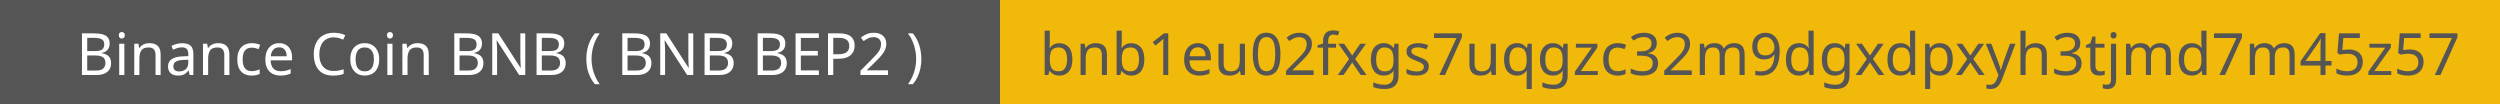 <svg width="600" height="25" viewBox="0 0 600 25" fill="none" xmlns="http://www.w3.org/2000/svg">
<rect width="600" height="25" fill="#555555"/>
<rect x="240" width="360" height="25" fill="#F1B90A"/>
<path d="M22.529 8.004C23.36 8.004 24.055 8.083 24.615 8.242C25.185 8.401 25.609 8.662 25.889 9.026C26.179 9.39 26.323 9.875 26.323 10.482C26.323 10.874 26.249 11.224 26.099 11.532C25.959 11.831 25.745 12.083 25.455 12.288C25.175 12.484 24.83 12.619 24.419 12.694V12.764C24.839 12.829 25.217 12.951 25.553 13.128C25.899 13.305 26.169 13.557 26.365 13.884C26.561 14.211 26.659 14.635 26.659 15.158C26.659 15.765 26.519 16.283 26.239 16.712C25.959 17.132 25.558 17.454 25.035 17.678C24.522 17.893 23.906 18 23.187 18H19.673V8.004H22.529ZM22.781 12.26C23.64 12.26 24.228 12.125 24.545 11.854C24.863 11.574 25.021 11.163 25.021 10.622C25.021 10.071 24.825 9.679 24.433 9.446C24.051 9.203 23.435 9.082 22.585 9.082H20.933V12.26H22.781ZM20.933 13.31V16.936H22.949C23.836 16.936 24.452 16.763 24.797 16.418C25.143 16.073 25.315 15.62 25.315 15.06C25.315 14.705 25.236 14.397 25.077 14.136C24.928 13.875 24.671 13.674 24.307 13.534C23.953 13.385 23.467 13.31 22.851 13.31H20.933ZM29.843 10.496V18H28.611V10.496H29.843ZM29.241 7.682C29.428 7.682 29.591 7.747 29.731 7.878C29.88 7.999 29.955 8.195 29.955 8.466C29.955 8.727 29.88 8.923 29.731 9.054C29.591 9.185 29.428 9.25 29.241 9.25C29.036 9.25 28.863 9.185 28.723 9.054C28.583 8.923 28.513 8.727 28.513 8.466C28.513 8.195 28.583 7.999 28.723 7.878C28.863 7.747 29.036 7.682 29.241 7.682ZM35.832 10.356C36.728 10.356 37.405 10.575 37.862 11.014C38.32 11.443 38.548 12.143 38.548 13.114V18H37.33V13.198C37.33 12.591 37.195 12.139 36.924 11.84C36.654 11.541 36.229 11.392 35.65 11.392C34.82 11.392 34.246 11.625 33.928 12.092C33.611 12.559 33.452 13.231 33.452 14.108V18H32.22V10.496H33.214L33.396 11.518H33.466C33.634 11.257 33.84 11.042 34.082 10.874C34.334 10.697 34.61 10.566 34.908 10.482C35.207 10.398 35.515 10.356 35.832 10.356ZM43.717 10.37C44.631 10.37 45.308 10.571 45.747 10.972C46.185 11.373 46.405 12.013 46.405 12.89V18H45.509L45.271 16.936H45.215C45 17.207 44.776 17.435 44.543 17.622C44.319 17.799 44.057 17.93 43.759 18.014C43.469 18.098 43.115 18.14 42.695 18.14C42.247 18.14 41.841 18.061 41.477 17.902C41.122 17.743 40.842 17.501 40.637 17.174C40.431 16.838 40.329 16.418 40.329 15.914C40.329 15.167 40.623 14.593 41.211 14.192C41.799 13.781 42.704 13.557 43.927 13.52L45.201 13.478V13.03C45.201 12.405 45.065 11.971 44.795 11.728C44.524 11.485 44.141 11.364 43.647 11.364C43.255 11.364 42.881 11.425 42.527 11.546C42.172 11.658 41.841 11.789 41.533 11.938L41.155 11.014C41.481 10.837 41.869 10.687 42.317 10.566C42.765 10.435 43.231 10.37 43.717 10.37ZM44.081 14.374C43.147 14.411 42.499 14.561 42.135 14.822C41.78 15.083 41.603 15.452 41.603 15.928C41.603 16.348 41.729 16.656 41.981 16.852C42.242 17.048 42.573 17.146 42.975 17.146C43.609 17.146 44.137 16.973 44.557 16.628C44.977 16.273 45.187 15.732 45.187 15.004V14.332L44.081 14.374ZM52.334 10.356C53.23 10.356 53.907 10.575 54.364 11.014C54.822 11.443 55.05 12.143 55.05 13.114V18H53.832V13.198C53.832 12.591 53.697 12.139 53.426 11.84C53.156 11.541 52.731 11.392 52.152 11.392C51.322 11.392 50.748 11.625 50.43 12.092C50.113 12.559 49.954 13.231 49.954 14.108V18H48.722V10.496H49.716L49.898 11.518H49.968C50.136 11.257 50.342 11.042 50.584 10.874C50.836 10.697 51.112 10.566 51.41 10.482C51.709 10.398 52.017 10.356 52.334 10.356ZM60.386 18.14C59.724 18.14 59.131 18.005 58.608 17.734C58.095 17.463 57.689 17.043 57.391 16.474C57.101 15.905 56.956 15.177 56.956 14.29C56.956 13.366 57.111 12.615 57.419 12.036C57.727 11.457 58.142 11.033 58.664 10.762C59.197 10.491 59.798 10.356 60.471 10.356C60.853 10.356 61.222 10.398 61.577 10.482C61.931 10.557 62.221 10.65 62.444 10.762L62.066 11.784C61.843 11.7 61.581 11.621 61.282 11.546C60.984 11.471 60.704 11.434 60.443 11.434C59.938 11.434 59.523 11.541 59.197 11.756C58.87 11.971 58.627 12.288 58.468 12.708C58.31 13.128 58.23 13.651 58.23 14.276C58.23 14.873 58.31 15.382 58.468 15.802C58.627 16.222 58.865 16.539 59.182 16.754C59.5 16.969 59.897 17.076 60.373 17.076C60.783 17.076 61.142 17.034 61.45 16.95C61.768 16.866 62.057 16.763 62.319 16.642V17.734C62.066 17.865 61.786 17.963 61.478 18.028C61.18 18.103 60.816 18.14 60.386 18.14ZM67.001 10.356C67.645 10.356 68.196 10.496 68.653 10.776C69.12 11.056 69.474 11.453 69.717 11.966C69.969 12.47 70.095 13.063 70.095 13.744V14.486H64.957C64.976 15.335 65.19 15.984 65.601 16.432C66.021 16.871 66.604 17.09 67.351 17.09C67.827 17.09 68.247 17.048 68.611 16.964C68.984 16.871 69.367 16.74 69.759 16.572V17.65C69.376 17.818 68.998 17.939 68.625 18.014C68.252 18.098 67.808 18.14 67.295 18.14C66.586 18.14 65.956 17.995 65.405 17.706C64.864 17.417 64.439 16.987 64.131 16.418C63.832 15.839 63.683 15.135 63.683 14.304C63.683 13.483 63.818 12.778 64.089 12.19C64.369 11.602 64.756 11.149 65.251 10.832C65.755 10.515 66.338 10.356 67.001 10.356ZM66.987 11.364C66.399 11.364 65.932 11.555 65.587 11.938C65.251 12.311 65.05 12.834 64.985 13.506H68.807C68.807 13.077 68.742 12.703 68.611 12.386C68.48 12.069 68.28 11.821 68.009 11.644C67.748 11.457 67.407 11.364 66.987 11.364ZM80.094 8.97C79.562 8.97 79.082 9.063 78.652 9.25C78.223 9.427 77.859 9.693 77.56 10.048C77.261 10.393 77.033 10.818 76.874 11.322C76.716 11.817 76.636 12.377 76.636 13.002C76.636 13.823 76.762 14.537 77.014 15.144C77.275 15.751 77.658 16.217 78.162 16.544C78.675 16.871 79.315 17.034 80.08 17.034C80.519 17.034 80.934 16.997 81.326 16.922C81.718 16.847 82.101 16.754 82.474 16.642V17.734C82.101 17.874 81.713 17.977 81.312 18.042C80.92 18.107 80.449 18.14 79.898 18.14C78.881 18.14 78.031 17.93 77.35 17.51C76.669 17.09 76.156 16.493 75.81 15.718C75.474 14.943 75.306 14.033 75.306 12.988C75.306 12.232 75.409 11.541 75.614 10.916C75.829 10.291 76.137 9.749 76.538 9.292C76.949 8.835 77.453 8.485 78.05 8.242C78.647 7.99 79.334 7.864 80.108 7.864C80.621 7.864 81.116 7.915 81.592 8.018C82.068 8.121 82.493 8.265 82.866 8.452L82.362 9.516C82.054 9.376 81.709 9.25 81.326 9.138C80.953 9.026 80.542 8.97 80.094 8.97ZM91.012 14.234C91.012 14.859 90.928 15.415 90.76 15.9C90.601 16.376 90.368 16.782 90.06 17.118C89.761 17.454 89.392 17.711 88.954 17.888C88.525 18.056 88.044 18.14 87.512 18.14C87.017 18.14 86.56 18.056 86.14 17.888C85.72 17.711 85.356 17.454 85.048 17.118C84.74 16.782 84.497 16.376 84.32 15.9C84.152 15.415 84.068 14.859 84.068 14.234C84.068 13.403 84.208 12.703 84.488 12.134C84.768 11.555 85.169 11.117 85.692 10.818C86.215 10.51 86.835 10.356 87.554 10.356C88.235 10.356 88.832 10.51 89.346 10.818C89.868 11.117 90.275 11.555 90.564 12.134C90.862 12.703 91.012 13.403 91.012 14.234ZM85.342 14.234C85.342 14.822 85.416 15.335 85.566 15.774C85.725 16.203 85.967 16.535 86.294 16.768C86.621 17.001 87.036 17.118 87.54 17.118C88.044 17.118 88.459 17.001 88.786 16.768C89.112 16.535 89.35 16.203 89.5 15.774C89.659 15.335 89.738 14.822 89.738 14.234C89.738 13.637 89.659 13.128 89.5 12.708C89.341 12.288 89.099 11.966 88.772 11.742C88.454 11.509 88.039 11.392 87.526 11.392C86.76 11.392 86.205 11.644 85.86 12.148C85.514 12.652 85.342 13.347 85.342 14.234ZM94.196 10.496V18H92.964V10.496H94.196ZM93.594 7.682C93.781 7.682 93.944 7.747 94.084 7.878C94.234 7.999 94.308 8.195 94.308 8.466C94.308 8.727 94.234 8.923 94.084 9.054C93.944 9.185 93.781 9.25 93.594 9.25C93.389 9.25 93.216 9.185 93.076 9.054C92.936 8.923 92.866 8.727 92.866 8.466C92.866 8.195 92.936 7.999 93.076 7.878C93.216 7.747 93.389 7.682 93.594 7.682ZM100.186 10.356C101.082 10.356 101.758 10.575 102.216 11.014C102.673 11.443 102.902 12.143 102.902 13.114V18H101.684V13.198C101.684 12.591 101.548 12.139 101.278 11.84C101.007 11.541 100.582 11.392 100.004 11.392C99.173 11.392 98.599 11.625 98.282 12.092C97.965 12.559 97.806 13.231 97.806 14.108V18H96.574V10.496H97.568L97.75 11.518H97.82C97.988 11.257 98.193 11.042 98.436 10.874C98.688 10.697 98.963 10.566 99.262 10.482C99.561 10.398 99.868 10.356 100.186 10.356ZM111.889 8.004C112.719 8.004 113.415 8.083 113.975 8.242C114.544 8.401 114.969 8.662 115.249 9.026C115.538 9.39 115.683 9.875 115.683 10.482C115.683 10.874 115.608 11.224 115.459 11.532C115.319 11.831 115.104 12.083 114.815 12.288C114.535 12.484 114.189 12.619 113.779 12.694V12.764C114.199 12.829 114.577 12.951 114.913 13.128C115.258 13.305 115.529 13.557 115.725 13.884C115.921 14.211 116.019 14.635 116.019 15.158C116.019 15.765 115.879 16.283 115.599 16.712C115.319 17.132 114.917 17.454 114.395 17.678C113.881 17.893 113.265 18 112.547 18H109.033V8.004H111.889ZM112.141 12.26C112.999 12.26 113.587 12.125 113.905 11.854C114.222 11.574 114.381 11.163 114.381 10.622C114.381 10.071 114.185 9.679 113.793 9.446C113.41 9.203 112.794 9.082 111.945 9.082H110.293V12.26H112.141ZM110.293 13.31V16.936H112.309C113.195 16.936 113.811 16.763 114.157 16.418C114.502 16.073 114.675 15.62 114.675 15.06C114.675 14.705 114.595 14.397 114.437 14.136C114.287 13.875 114.031 13.674 113.667 13.534C113.312 13.385 112.827 13.31 112.211 13.31H110.293ZM126.062 18H124.592L119.244 9.698H119.188C119.198 9.866 119.207 10.053 119.216 10.258C119.235 10.463 119.249 10.687 119.258 10.93C119.268 11.163 119.277 11.406 119.286 11.658C119.296 11.91 119.3 12.162 119.3 12.414V18H118.138V8.004H119.594L124.928 16.278H124.984C124.975 16.166 124.966 16.012 124.956 15.816C124.947 15.611 124.938 15.387 124.928 15.144C124.919 14.892 124.91 14.635 124.9 14.374C124.891 14.113 124.886 13.87 124.886 13.646V8.004H126.062V18ZM131.631 8.004C132.462 8.004 133.157 8.083 133.717 8.242C134.286 8.401 134.711 8.662 134.991 9.026C135.28 9.39 135.425 9.875 135.425 10.482C135.425 10.874 135.35 11.224 135.201 11.532C135.061 11.831 134.846 12.083 134.557 12.288C134.277 12.484 133.932 12.619 133.521 12.694V12.764C133.941 12.829 134.319 12.951 134.655 13.128C135 13.305 135.271 13.557 135.467 13.884C135.663 14.211 135.761 14.635 135.761 15.158C135.761 15.765 135.621 16.283 135.341 16.712C135.061 17.132 134.66 17.454 134.137 17.678C133.624 17.893 133.008 18 132.289 18H128.775V8.004H131.631ZM131.883 12.26C132.742 12.26 133.33 12.125 133.647 11.854C133.964 11.574 134.123 11.163 134.123 10.622C134.123 10.071 133.927 9.679 133.535 9.446C133.152 9.203 132.536 9.082 131.687 9.082H130.035V12.26H131.883ZM130.035 13.31V16.936H132.051C132.938 16.936 133.554 16.763 133.899 16.418C134.244 16.073 134.417 15.62 134.417 15.06C134.417 14.705 134.338 14.397 134.179 14.136C134.03 13.875 133.773 13.674 133.409 13.534C133.054 13.385 132.569 13.31 131.953 13.31H130.035ZM140.719 14.164C140.719 13.399 140.789 12.652 140.929 11.924C141.079 11.196 141.307 10.501 141.615 9.838C141.923 9.175 142.311 8.564 142.777 8.004H143.939C143.51 8.583 143.146 9.208 142.847 9.88C142.558 10.552 142.339 11.247 142.189 11.966C142.04 12.685 141.965 13.413 141.965 14.15C141.965 14.869 142.04 15.583 142.189 16.292C142.339 17.001 142.558 17.683 142.847 18.336C143.137 18.999 143.496 19.624 143.925 20.212H142.777C142.311 19.661 141.923 19.059 141.615 18.406C141.307 17.762 141.079 17.081 140.929 16.362C140.789 15.643 140.719 14.911 140.719 14.164ZM152.207 8.004C153.038 8.004 153.733 8.083 154.293 8.242C154.862 8.401 155.287 8.662 155.567 9.026C155.856 9.39 156.001 9.875 156.001 10.482C156.001 10.874 155.926 11.224 155.777 11.532C155.637 11.831 155.422 12.083 155.133 12.288C154.853 12.484 154.508 12.619 154.097 12.694V12.764C154.517 12.829 154.895 12.951 155.231 13.128C155.576 13.305 155.847 13.557 156.043 13.884C156.239 14.211 156.337 14.635 156.337 15.158C156.337 15.765 156.197 16.283 155.917 16.712C155.637 17.132 155.236 17.454 154.713 17.678C154.2 17.893 153.584 18 152.865 18H149.351V8.004H152.207ZM152.459 12.26C153.318 12.26 153.906 12.125 154.223 11.854C154.54 11.574 154.699 11.163 154.699 10.622C154.699 10.071 154.503 9.679 154.111 9.446C153.728 9.203 153.112 9.082 152.263 9.082H150.611V12.26H152.459ZM150.611 13.31V16.936H152.627C153.514 16.936 154.13 16.763 154.475 16.418C154.82 16.073 154.993 15.62 154.993 15.06C154.993 14.705 154.914 14.397 154.755 14.136C154.606 13.875 154.349 13.674 153.985 13.534C153.63 13.385 153.145 13.31 152.529 13.31H150.611ZM166.381 18H164.911L159.563 9.698H159.507C159.516 9.866 159.525 10.053 159.535 10.258C159.553 10.463 159.567 10.687 159.577 10.93C159.586 11.163 159.595 11.406 159.605 11.658C159.614 11.91 159.619 12.162 159.619 12.414V18H158.457V8.004H159.913L165.247 16.278H165.303C165.293 16.166 165.284 16.012 165.275 15.816C165.265 15.611 165.256 15.387 165.247 15.144C165.237 14.892 165.228 14.635 165.219 14.374C165.209 14.113 165.205 13.87 165.205 13.646V8.004H166.381V18ZM171.949 8.004C172.78 8.004 173.475 8.083 174.035 8.242C174.605 8.401 175.029 8.662 175.309 9.026C175.599 9.39 175.743 9.875 175.743 10.482C175.743 10.874 175.669 11.224 175.519 11.532C175.379 11.831 175.165 12.083 174.875 12.288C174.595 12.484 174.25 12.619 173.839 12.694V12.764C174.259 12.829 174.637 12.951 174.973 13.128C175.319 13.305 175.589 13.557 175.785 13.884C175.981 14.211 176.079 14.635 176.079 15.158C176.079 15.765 175.939 16.283 175.659 16.712C175.379 17.132 174.978 17.454 174.455 17.678C173.942 17.893 173.326 18 172.607 18H169.093V8.004H171.949ZM172.201 12.26C173.06 12.26 173.648 12.125 173.965 11.854C174.283 11.574 174.441 11.163 174.441 10.622C174.441 10.071 174.245 9.679 173.853 9.446C173.471 9.203 172.855 9.082 172.005 9.082H170.353V12.26H172.201ZM170.353 13.31V16.936H172.369C173.256 16.936 173.872 16.763 174.217 16.418C174.563 16.073 174.735 15.62 174.735 15.06C174.735 14.705 174.656 14.397 174.497 14.136C174.348 13.875 174.091 13.674 173.727 13.534C173.373 13.385 172.887 13.31 172.271 13.31H170.353ZM184.692 8.004C185.522 8.004 186.218 8.083 186.778 8.242C187.347 8.401 187.772 8.662 188.052 9.026C188.341 9.39 188.486 9.875 188.486 10.482C188.486 10.874 188.411 11.224 188.262 11.532C188.122 11.831 187.907 12.083 187.618 12.288C187.338 12.484 186.992 12.619 186.582 12.694V12.764C187.002 12.829 187.38 12.951 187.716 13.128C188.061 13.305 188.332 13.557 188.528 13.884C188.724 14.211 188.822 14.635 188.822 15.158C188.822 15.765 188.682 16.283 188.402 16.712C188.122 17.132 187.72 17.454 187.198 17.678C186.684 17.893 186.068 18 185.35 18H181.836V8.004H184.692ZM184.944 12.26C185.802 12.26 186.39 12.125 186.708 11.854C187.025 11.574 187.184 11.163 187.184 10.622C187.184 10.071 186.988 9.679 186.596 9.446C186.213 9.203 185.597 9.082 184.748 9.082H183.096V12.26H184.944ZM183.096 13.31V16.936H185.112C185.998 16.936 186.614 16.763 186.96 16.418C187.305 16.073 187.478 15.62 187.478 15.06C187.478 14.705 187.398 14.397 187.24 14.136C187.09 13.875 186.834 13.674 186.47 13.534C186.115 13.385 185.63 13.31 185.014 13.31H183.096ZM196.527 18H190.941V8.004H196.527V9.11H192.201V12.232H196.275V13.324H192.201V16.894H196.527V18ZM201.366 8.004C202.673 8.004 203.625 8.261 204.222 8.774C204.82 9.287 205.118 10.011 205.118 10.944C205.118 11.355 205.048 11.751 204.908 12.134C204.778 12.507 204.558 12.843 204.25 13.142C203.942 13.441 203.532 13.679 203.018 13.856C202.505 14.024 201.875 14.108 201.128 14.108H199.98V18H198.72V8.004H201.366ZM201.254 9.082H199.98V13.03H200.988C201.623 13.03 202.15 12.965 202.57 12.834C202.99 12.694 203.303 12.475 203.508 12.176C203.714 11.877 203.816 11.485 203.816 11C203.816 10.356 203.611 9.875 203.2 9.558C202.79 9.241 202.141 9.082 201.254 9.082ZM213.119 18H206.511V16.978L209.129 14.332C209.633 13.828 210.058 13.38 210.403 12.988C210.748 12.596 211.01 12.213 211.187 11.84C211.364 11.457 211.453 11.042 211.453 10.594C211.453 10.043 211.29 9.628 210.963 9.348C210.636 9.059 210.212 8.914 209.689 8.914C209.204 8.914 208.774 8.998 208.401 9.166C208.037 9.334 207.664 9.567 207.281 9.866L206.623 9.04C206.884 8.816 207.169 8.615 207.477 8.438C207.794 8.261 208.135 8.121 208.499 8.018C208.872 7.915 209.269 7.864 209.689 7.864C210.314 7.864 210.851 7.971 211.299 8.186C211.747 8.401 212.092 8.709 212.335 9.11C212.587 9.502 212.713 9.973 212.713 10.524C212.713 10.916 212.652 11.289 212.531 11.644C212.41 11.989 212.237 12.33 212.013 12.666C211.789 13.002 211.518 13.343 211.201 13.688C210.884 14.033 210.534 14.393 210.151 14.766L208.065 16.824V16.88H213.119V18ZM221.127 14.164C221.127 14.911 221.053 15.643 220.903 16.362C220.763 17.081 220.539 17.762 220.231 18.406C219.933 19.059 219.545 19.661 219.069 20.212H217.921C218.351 19.624 218.71 18.999 218.999 18.336C219.289 17.683 219.508 17.001 219.657 16.292C219.807 15.583 219.881 14.869 219.881 14.15C219.881 13.413 219.807 12.685 219.657 11.966C219.508 11.247 219.289 10.552 218.999 9.88C218.71 9.208 218.346 8.583 217.907 8.004H219.069C219.545 8.564 219.933 9.175 220.231 9.838C220.539 10.501 220.763 11.196 220.903 11.924C221.053 12.652 221.127 13.399 221.127 14.164Z" fill="white"/>
<path d="M251.954 9.95C251.954 10.267 251.945 10.566 251.926 10.846C251.917 11.117 251.903 11.331 251.884 11.49H251.954C252.169 11.173 252.463 10.907 252.836 10.692C253.21 10.477 253.69 10.37 254.278 10.37C255.212 10.37 255.958 10.697 256.518 11.35C257.088 11.994 257.372 12.96 257.372 14.248C257.372 15.107 257.242 15.825 256.98 16.404C256.728 16.983 256.369 17.417 255.902 17.706C255.436 17.995 254.894 18.14 254.278 18.14C253.69 18.14 253.21 18.033 252.836 17.818C252.463 17.603 252.169 17.347 251.954 17.048H251.856L251.604 18H250.722V7.36H251.954V9.95ZM254.068 11.392C253.536 11.392 253.116 11.495 252.808 11.7C252.5 11.896 252.281 12.204 252.15 12.624C252.02 13.035 251.954 13.562 251.954 14.206V14.262C251.954 15.186 252.104 15.895 252.402 16.39C252.71 16.875 253.275 17.118 254.096 17.118C254.768 17.118 255.268 16.871 255.594 16.376C255.93 15.881 256.098 15.167 256.098 14.234C256.098 13.291 255.93 12.582 255.594 12.106C255.268 11.63 254.759 11.392 254.068 11.392ZM262.948 10.356C263.844 10.356 264.52 10.575 264.978 11.014C265.435 11.443 265.664 12.143 265.664 13.114V18H264.446V13.198C264.446 12.591 264.31 12.139 264.04 11.84C263.769 11.541 263.344 11.392 262.766 11.392C261.935 11.392 261.361 11.625 261.044 12.092C260.726 12.559 260.568 13.231 260.568 14.108V18H259.336V10.496H260.33L260.512 11.518H260.582C260.75 11.257 260.955 11.042 261.198 10.874C261.45 10.697 261.725 10.566 262.024 10.482C262.322 10.398 262.63 10.356 262.948 10.356ZM269.222 9.95C269.222 10.267 269.212 10.566 269.194 10.846C269.184 11.117 269.17 11.331 269.152 11.49H269.222C269.436 11.173 269.73 10.907 270.104 10.692C270.477 10.477 270.958 10.37 271.546 10.37C272.479 10.37 273.226 10.697 273.786 11.35C274.355 11.994 274.64 12.96 274.64 14.248C274.64 15.107 274.509 15.825 274.248 16.404C273.996 16.983 273.636 17.417 273.17 17.706C272.703 17.995 272.162 18.14 271.546 18.14C270.958 18.14 270.477 18.033 270.104 17.818C269.73 17.603 269.436 17.347 269.222 17.048H269.124L268.872 18H267.99V7.36H269.222V9.95ZM271.336 11.392C270.804 11.392 270.384 11.495 270.076 11.7C269.768 11.896 269.548 12.204 269.418 12.624C269.287 13.035 269.222 13.562 269.222 14.206V14.262C269.222 15.186 269.371 15.895 269.67 16.39C269.978 16.875 270.542 17.118 271.364 17.118C272.036 17.118 272.535 16.871 272.862 16.376C273.198 15.881 273.366 15.167 273.366 14.234C273.366 13.291 273.198 12.582 272.862 12.106C272.535 11.63 272.026 11.392 271.336 11.392ZM280.383 18H279.179V11.014C279.179 10.743 279.179 10.515 279.179 10.328C279.188 10.141 279.198 9.969 279.207 9.81C279.216 9.642 279.226 9.469 279.235 9.292C279.086 9.441 278.95 9.567 278.829 9.67C278.708 9.773 278.554 9.903 278.367 10.062L277.303 10.93L276.659 10.104L279.361 8.004H280.383V18ZM287.513 10.356C288.157 10.356 288.707 10.496 289.165 10.776C289.631 11.056 289.986 11.453 290.229 11.966C290.481 12.47 290.607 13.063 290.607 13.744V14.486H285.469C285.487 15.335 285.702 15.984 286.113 16.432C286.533 16.871 287.116 17.09 287.863 17.09C288.339 17.09 288.759 17.048 289.123 16.964C289.496 16.871 289.879 16.74 290.271 16.572V17.65C289.888 17.818 289.51 17.939 289.137 18.014C288.763 18.098 288.32 18.14 287.807 18.14C287.097 18.14 286.467 17.995 285.917 17.706C285.375 17.417 284.951 16.987 284.643 16.418C284.344 15.839 284.195 15.135 284.195 14.304C284.195 13.483 284.33 12.778 284.601 12.19C284.881 11.602 285.268 11.149 285.763 10.832C286.267 10.515 286.85 10.356 287.513 10.356ZM287.499 11.364C286.911 11.364 286.444 11.555 286.099 11.938C285.763 12.311 285.562 12.834 285.497 13.506H289.319C289.319 13.077 289.253 12.703 289.123 12.386C288.992 12.069 288.791 11.821 288.521 11.644C288.259 11.457 287.919 11.364 287.499 11.364ZM298.789 10.496V18H297.781L297.599 17.006H297.543C297.384 17.267 297.179 17.482 296.927 17.65C296.675 17.818 296.4 17.939 296.101 18.014C295.802 18.098 295.49 18.14 295.163 18.14C294.566 18.14 294.062 18.047 293.651 17.86C293.25 17.664 292.946 17.365 292.741 16.964C292.536 16.563 292.433 16.045 292.433 15.41V10.496H293.679V15.326C293.679 15.923 293.814 16.371 294.085 16.67C294.356 16.969 294.776 17.118 295.345 17.118C295.905 17.118 296.344 17.015 296.661 16.81C296.988 16.595 297.216 16.287 297.347 15.886C297.487 15.475 297.557 14.981 297.557 14.402V10.496H298.789ZM307.303 12.988C307.303 13.8 307.243 14.523 307.121 15.158C307 15.793 306.804 16.334 306.533 16.782C306.272 17.221 305.927 17.557 305.497 17.79C305.077 18.023 304.569 18.14 303.971 18.14C303.225 18.14 302.604 17.935 302.109 17.524C301.624 17.113 301.26 16.525 301.017 15.76C300.784 14.985 300.667 14.061 300.667 12.988C300.667 11.905 300.775 10.981 300.989 10.216C301.213 9.451 301.568 8.867 302.053 8.466C302.539 8.055 303.178 7.85 303.971 7.85C304.718 7.85 305.339 8.055 305.833 8.466C306.328 8.867 306.697 9.451 306.939 10.216C307.182 10.981 307.303 11.905 307.303 12.988ZM301.899 12.988C301.899 13.903 301.965 14.663 302.095 15.27C302.235 15.877 302.455 16.334 302.753 16.642C303.061 16.941 303.467 17.09 303.971 17.09C304.475 17.09 304.877 16.941 305.175 16.642C305.483 16.343 305.707 15.891 305.847 15.284C305.987 14.668 306.057 13.903 306.057 12.988C306.057 12.073 305.987 11.317 305.847 10.72C305.707 10.113 305.483 9.661 305.175 9.362C304.877 9.054 304.475 8.9 303.971 8.9C303.467 8.9 303.061 9.054 302.753 9.362C302.455 9.661 302.235 10.113 302.095 10.72C301.965 11.317 301.899 12.073 301.899 12.988ZM315.273 18H308.665V16.978L311.283 14.332C311.787 13.828 312.212 13.38 312.557 12.988C312.902 12.596 313.164 12.213 313.341 11.84C313.518 11.457 313.607 11.042 313.607 10.594C313.607 10.043 313.444 9.628 313.117 9.348C312.79 9.059 312.366 8.914 311.843 8.914C311.358 8.914 310.928 8.998 310.555 9.166C310.191 9.334 309.818 9.567 309.435 9.866L308.777 9.04C309.038 8.816 309.323 8.615 309.631 8.438C309.948 8.261 310.289 8.121 310.653 8.018C311.026 7.915 311.423 7.864 311.843 7.864C312.468 7.864 313.005 7.971 313.453 8.186C313.901 8.401 314.246 8.709 314.489 9.11C314.741 9.502 314.867 9.973 314.867 10.524C314.867 10.916 314.806 11.289 314.685 11.644C314.564 11.989 314.391 12.33 314.167 12.666C313.943 13.002 313.672 13.343 313.355 13.688C313.038 14.033 312.688 14.393 312.305 14.766L310.219 16.824V16.88H315.273V18ZM320.653 11.448H318.763V18H317.531V11.448H316.215V10.874L317.531 10.454V10.02C317.531 9.376 317.624 8.853 317.811 8.452C318.007 8.051 318.287 7.757 318.651 7.57C319.015 7.383 319.454 7.29 319.967 7.29C320.266 7.29 320.536 7.318 320.779 7.374C321.031 7.421 321.246 7.477 321.423 7.542L321.101 8.508C320.952 8.461 320.779 8.415 320.583 8.368C320.387 8.321 320.186 8.298 319.981 8.298C319.57 8.298 319.262 8.438 319.057 8.718C318.861 8.989 318.763 9.418 318.763 10.006V10.496H320.653V11.448ZM323.785 14.164L321.195 10.496H322.595L324.527 13.324L326.445 10.496H327.831L325.241 14.164L327.971 18H326.571L324.527 15.004L322.455 18H321.069L323.785 14.164ZM332.078 10.356C332.572 10.356 333.016 10.449 333.408 10.636C333.809 10.823 334.15 11.107 334.43 11.49H334.5L334.668 10.496H335.648V18.126C335.648 18.835 335.526 19.428 335.284 19.904C335.041 20.389 334.672 20.753 334.178 20.996C333.683 21.239 333.053 21.36 332.288 21.36C331.746 21.36 331.247 21.318 330.79 21.234C330.342 21.159 329.94 21.043 329.586 20.884V19.75C329.828 19.871 330.094 19.974 330.384 20.058C330.673 20.151 330.986 20.221 331.322 20.268C331.658 20.315 332.003 20.338 332.358 20.338C333.002 20.338 333.506 20.147 333.87 19.764C334.243 19.391 334.43 18.877 334.43 18.224V17.93C334.43 17.818 334.434 17.659 334.444 17.454C334.453 17.239 334.462 17.09 334.472 17.006H334.416C334.154 17.389 333.828 17.673 333.436 17.86C333.053 18.047 332.605 18.14 332.092 18.14C331.121 18.14 330.36 17.799 329.81 17.118C329.268 16.437 328.998 15.485 328.998 14.262C328.998 13.459 329.119 12.769 329.362 12.19C329.614 11.602 329.968 11.149 330.426 10.832C330.883 10.515 331.434 10.356 332.078 10.356ZM332.246 11.392C331.826 11.392 331.466 11.504 331.168 11.728C330.878 11.952 330.654 12.279 330.496 12.708C330.346 13.137 330.272 13.66 330.272 14.276C330.272 15.2 330.44 15.909 330.776 16.404C331.121 16.889 331.62 17.132 332.274 17.132C332.656 17.132 332.983 17.085 333.254 16.992C333.524 16.889 333.748 16.735 333.926 16.53C334.103 16.315 334.234 16.045 334.318 15.718C334.402 15.391 334.444 15.004 334.444 14.556V14.262C334.444 13.581 334.364 13.03 334.206 12.61C334.056 12.19 333.818 11.882 333.492 11.686C333.165 11.49 332.75 11.392 332.246 11.392ZM342.917 15.928C342.917 16.413 342.795 16.819 342.553 17.146C342.31 17.473 341.965 17.72 341.517 17.888C341.069 18.056 340.537 18.14 339.921 18.14C339.398 18.14 338.945 18.098 338.563 18.014C338.189 17.93 337.858 17.813 337.569 17.664V16.544C337.867 16.693 338.227 16.833 338.647 16.964C339.076 17.085 339.51 17.146 339.949 17.146C340.574 17.146 341.027 17.048 341.307 16.852C341.587 16.647 341.727 16.376 341.727 16.04C341.727 15.853 341.675 15.685 341.573 15.536C341.47 15.387 341.283 15.237 341.013 15.088C340.751 14.939 340.373 14.771 339.879 14.584C339.393 14.397 338.978 14.211 338.633 14.024C338.287 13.837 338.021 13.613 337.835 13.352C337.648 13.091 337.555 12.755 337.555 12.344C337.555 11.709 337.811 11.219 338.325 10.874C338.847 10.529 339.529 10.356 340.369 10.356C340.826 10.356 341.251 10.403 341.643 10.496C342.044 10.58 342.417 10.701 342.763 10.86L342.343 11.84C342.137 11.747 341.918 11.667 341.685 11.602C341.461 11.527 341.232 11.471 340.999 11.434C340.765 11.387 340.527 11.364 340.285 11.364C339.781 11.364 339.393 11.448 339.123 11.616C338.861 11.775 338.731 11.994 338.731 12.274C338.731 12.479 338.791 12.657 338.913 12.806C339.034 12.946 339.235 13.086 339.515 13.226C339.804 13.357 340.187 13.515 340.663 13.702C341.139 13.879 341.545 14.061 341.881 14.248C342.217 14.435 342.473 14.663 342.651 14.934C342.828 15.195 342.917 15.527 342.917 15.928ZM345.444 18L349.546 9.124H344.156V8.004H350.862V8.956L346.802 18H345.444ZM359.014 10.496V18H358.006L357.824 17.006H357.768C357.609 17.267 357.404 17.482 357.152 17.65C356.9 17.818 356.624 17.939 356.326 18.014C356.027 18.098 355.714 18.14 355.388 18.14C354.79 18.14 354.286 18.047 353.876 17.86C353.474 17.664 353.171 17.365 352.966 16.964C352.76 16.563 352.658 16.045 352.658 15.41V10.496H353.904V15.326C353.904 15.923 354.039 16.371 354.31 16.67C354.58 16.969 355 17.118 355.57 17.118C356.13 17.118 356.568 17.015 356.886 16.81C357.212 16.595 357.441 16.287 357.572 15.886C357.712 15.475 357.782 14.981 357.782 14.402V10.496H359.014ZM366.394 18.154C366.394 17.986 366.399 17.79 366.408 17.566C366.417 17.342 366.436 17.151 366.464 16.992H366.38C366.165 17.309 365.867 17.58 365.484 17.804C365.111 18.028 364.625 18.14 364.028 18.14C363.123 18.14 362.385 17.818 361.816 17.174C361.256 16.521 360.976 15.55 360.976 14.262C360.976 13.403 361.107 12.685 361.368 12.106C361.629 11.527 361.993 11.093 362.46 10.804C362.927 10.505 363.463 10.356 364.07 10.356C364.658 10.356 365.139 10.468 365.512 10.692C365.885 10.916 366.184 11.191 366.408 11.518H366.464L366.646 10.496H367.626V21.36H366.394V18.154ZM364.266 17.118C364.779 17.118 365.19 17.025 365.498 16.838C365.815 16.651 366.044 16.367 366.184 15.984C366.324 15.592 366.399 15.107 366.408 14.528V14.276C366.408 13.324 366.249 12.605 365.932 12.12C365.615 11.625 365.05 11.378 364.238 11.378C363.566 11.378 363.067 11.644 362.74 12.176C362.413 12.699 362.25 13.403 362.25 14.29C362.25 15.177 362.413 15.872 362.74 16.376C363.076 16.871 363.585 17.118 364.266 17.118ZM372.669 10.356C373.164 10.356 373.607 10.449 373.999 10.636C374.401 10.823 374.741 11.107 375.021 11.49H375.091L375.259 10.496H376.239V18.126C376.239 18.835 376.118 19.428 375.875 19.904C375.633 20.389 375.264 20.753 374.769 20.996C374.275 21.239 373.645 21.36 372.879 21.36C372.338 21.36 371.839 21.318 371.381 21.234C370.933 21.159 370.532 21.043 370.177 20.884V19.75C370.42 19.871 370.686 19.974 370.975 20.058C371.265 20.151 371.577 20.221 371.913 20.268C372.249 20.315 372.595 20.338 372.949 20.338C373.593 20.338 374.097 20.147 374.461 19.764C374.835 19.391 375.021 18.877 375.021 18.224V17.93C375.021 17.818 375.026 17.659 375.035 17.454C375.045 17.239 375.054 17.09 375.063 17.006H375.007C374.746 17.389 374.419 17.673 374.027 17.86C373.645 18.047 373.197 18.14 372.683 18.14C371.713 18.14 370.952 17.799 370.401 17.118C369.86 16.437 369.589 15.485 369.589 14.262C369.589 13.459 369.711 12.769 369.953 12.19C370.205 11.602 370.56 11.149 371.017 10.832C371.475 10.515 372.025 10.356 372.669 10.356ZM372.837 11.392C372.417 11.392 372.058 11.504 371.759 11.728C371.47 11.952 371.246 12.279 371.087 12.708C370.938 13.137 370.863 13.66 370.863 14.276C370.863 15.2 371.031 15.909 371.367 16.404C371.713 16.889 372.212 17.132 372.865 17.132C373.248 17.132 373.575 17.085 373.845 16.992C374.116 16.889 374.34 16.735 374.517 16.53C374.695 16.315 374.825 16.045 374.909 15.718C374.993 15.391 375.035 15.004 375.035 14.556V14.262C375.035 13.581 374.956 13.03 374.797 12.61C374.648 12.19 374.41 11.882 374.083 11.686C373.757 11.49 373.341 11.392 372.837 11.392ZM383.467 18H377.979V17.188L382.011 11.448H378.217V10.496H383.369V11.42L379.393 17.048H383.467V18ZM388.209 18.14C387.546 18.14 386.953 18.005 386.431 17.734C385.917 17.463 385.511 17.043 385.213 16.474C384.923 15.905 384.779 15.177 384.779 14.29C384.779 13.366 384.933 12.615 385.241 12.036C385.549 11.457 385.964 11.033 386.487 10.762C387.019 10.491 387.621 10.356 388.293 10.356C388.675 10.356 389.044 10.398 389.399 10.482C389.753 10.557 390.043 10.65 390.267 10.762L389.889 11.784C389.665 11.7 389.403 11.621 389.105 11.546C388.806 11.471 388.526 11.434 388.265 11.434C387.761 11.434 387.345 11.541 387.019 11.756C386.692 11.971 386.449 12.288 386.291 12.708C386.132 13.128 386.053 13.651 386.053 14.276C386.053 14.873 386.132 15.382 386.291 15.802C386.449 16.222 386.687 16.539 387.005 16.754C387.322 16.969 387.719 17.076 388.195 17.076C388.605 17.076 388.965 17.034 389.273 16.95C389.59 16.866 389.879 16.763 390.141 16.642V17.734C389.889 17.865 389.609 17.963 389.301 18.028C389.002 18.103 388.638 18.14 388.209 18.14ZM397.637 10.342C397.637 10.79 397.553 11.177 397.385 11.504C397.217 11.831 396.975 12.097 396.657 12.302C396.349 12.507 395.985 12.652 395.565 12.736V12.792C396.368 12.885 396.965 13.137 397.357 13.548C397.749 13.959 397.945 14.495 397.945 15.158C397.945 15.737 397.81 16.255 397.539 16.712C397.269 17.16 396.849 17.51 396.279 17.762C395.719 18.014 394.996 18.14 394.109 18.14C393.587 18.14 393.101 18.098 392.653 18.014C392.205 17.939 391.776 17.799 391.365 17.594V16.446C391.785 16.651 392.238 16.815 392.723 16.936C393.209 17.048 393.675 17.104 394.123 17.104C395.019 17.104 395.663 16.931 396.055 16.586C396.457 16.231 396.657 15.746 396.657 15.13C396.657 14.71 396.545 14.374 396.321 14.122C396.107 13.861 395.789 13.669 395.369 13.548C394.949 13.427 394.445 13.366 393.857 13.366H392.891V12.316H393.871C394.422 12.316 394.879 12.237 395.243 12.078C395.617 11.919 395.897 11.7 396.083 11.42C396.279 11.131 396.377 10.799 396.377 10.426C396.377 9.941 396.214 9.567 395.887 9.306C395.561 9.035 395.117 8.9 394.557 8.9C394.203 8.9 393.881 8.937 393.591 9.012C393.302 9.077 393.031 9.175 392.779 9.306C392.537 9.427 392.289 9.572 392.037 9.74L391.421 8.9C391.664 8.713 391.939 8.541 392.247 8.382C392.565 8.223 392.915 8.097 393.297 8.004C393.68 7.911 394.095 7.864 394.543 7.864C395.589 7.864 396.363 8.097 396.867 8.564C397.381 9.031 397.637 9.623 397.637 10.342ZM406.027 18H399.419V16.978L402.037 14.332C402.541 13.828 402.966 13.38 403.311 12.988C403.656 12.596 403.918 12.213 404.095 11.84C404.272 11.457 404.361 11.042 404.361 10.594C404.361 10.043 404.198 9.628 403.871 9.348C403.544 9.059 403.12 8.914 402.597 8.914C402.112 8.914 401.682 8.998 401.309 9.166C400.945 9.334 400.572 9.567 400.189 9.866L399.531 9.04C399.792 8.816 400.077 8.615 400.385 8.438C400.702 8.261 401.043 8.121 401.407 8.018C401.78 7.915 402.177 7.864 402.597 7.864C403.222 7.864 403.759 7.971 404.207 8.186C404.655 8.401 405 8.709 405.243 9.11C405.495 9.502 405.621 9.973 405.621 10.524C405.621 10.916 405.56 11.289 405.439 11.644C405.318 11.989 405.145 12.33 404.921 12.666C404.697 13.002 404.426 13.343 404.109 13.688C403.792 14.033 403.442 14.393 403.059 14.766L400.973 16.824V16.88H406.027V18ZM416.181 10.356C417.03 10.356 417.665 10.575 418.085 11.014C418.505 11.443 418.715 12.143 418.715 13.114V18H417.497V13.17C417.497 12.582 417.371 12.139 417.119 11.84C416.876 11.541 416.493 11.392 415.971 11.392C415.243 11.392 414.72 11.602 414.403 12.022C414.095 12.442 413.941 13.053 413.941 13.856V18H412.723V13.17C412.723 12.778 412.667 12.451 412.555 12.19C412.443 11.919 412.275 11.719 412.051 11.588C411.827 11.457 411.537 11.392 411.183 11.392C410.679 11.392 410.282 11.499 409.993 11.714C409.703 11.919 409.493 12.223 409.363 12.624C409.241 13.025 409.181 13.52 409.181 14.108V18H407.949V10.496H408.943L409.125 11.518H409.195C409.353 11.257 409.545 11.042 409.769 10.874C410.002 10.697 410.259 10.566 410.539 10.482C410.819 10.398 411.108 10.356 411.407 10.356C411.985 10.356 412.466 10.459 412.849 10.664C413.241 10.869 413.525 11.187 413.703 11.616H413.773C414.025 11.187 414.365 10.869 414.795 10.664C415.233 10.459 415.695 10.356 416.181 10.356ZM427.123 12.274C427.123 12.843 427.081 13.413 426.997 13.982C426.922 14.542 426.787 15.074 426.591 15.578C426.395 16.073 426.124 16.516 425.779 16.908C425.433 17.291 424.995 17.594 424.463 17.818C423.931 18.033 423.287 18.14 422.531 18.14C422.344 18.14 422.125 18.126 421.873 18.098C421.63 18.079 421.429 18.047 421.271 18V16.95C421.439 17.006 421.635 17.053 421.859 17.09C422.083 17.118 422.297 17.132 422.503 17.132C423.156 17.132 423.693 17.025 424.113 16.81C424.542 16.595 424.883 16.306 425.135 15.942C425.387 15.569 425.569 15.139 425.681 14.654C425.793 14.159 425.858 13.641 425.877 13.1H425.793C425.653 13.315 425.475 13.511 425.261 13.688C425.046 13.865 424.785 14.005 424.477 14.108C424.178 14.211 423.823 14.262 423.413 14.262C422.843 14.262 422.339 14.145 421.901 13.912C421.471 13.669 421.135 13.324 420.893 12.876C420.659 12.428 420.543 11.882 420.543 11.238C420.543 10.538 420.673 9.936 420.935 9.432C421.205 8.928 421.579 8.541 422.055 8.27C422.531 7.999 423.091 7.864 423.735 7.864C424.211 7.864 424.654 7.957 425.065 8.144C425.475 8.321 425.835 8.592 426.143 8.956C426.451 9.32 426.689 9.777 426.857 10.328C427.034 10.879 427.123 11.527 427.123 12.274ZM423.735 8.9C423.156 8.9 422.68 9.091 422.307 9.474C421.943 9.857 421.761 10.44 421.761 11.224C421.761 11.868 421.915 12.377 422.223 12.75C422.54 13.114 423.025 13.296 423.679 13.296C424.127 13.296 424.514 13.207 424.841 13.03C425.167 12.843 425.419 12.61 425.597 12.33C425.783 12.05 425.877 11.761 425.877 11.462C425.877 11.163 425.83 10.865 425.737 10.566C425.653 10.258 425.522 9.978 425.345 9.726C425.167 9.474 424.943 9.273 424.673 9.124C424.402 8.975 424.089 8.9 423.735 8.9ZM431.704 18.14C430.771 18.14 430.024 17.818 429.464 17.174C428.904 16.521 428.624 15.55 428.624 14.262C428.624 12.974 428.904 12.003 429.464 11.35C430.034 10.687 430.785 10.356 431.718 10.356C432.11 10.356 432.451 10.407 432.74 10.51C433.03 10.603 433.282 10.734 433.496 10.902C433.711 11.07 433.893 11.257 434.042 11.462H434.126C434.117 11.341 434.098 11.163 434.07 10.93C434.052 10.687 434.042 10.496 434.042 10.356V7.36H435.274V18H434.28L434.098 16.992H434.042C433.893 17.207 433.711 17.403 433.496 17.58C433.282 17.748 433.025 17.883 432.726 17.986C432.437 18.089 432.096 18.14 431.704 18.14ZM431.9 17.118C432.694 17.118 433.249 16.903 433.566 16.474C433.893 16.035 434.056 15.377 434.056 14.5V14.276C434.056 13.343 433.902 12.629 433.594 12.134C433.286 11.63 432.717 11.378 431.886 11.378C431.224 11.378 430.724 11.644 430.388 12.176C430.062 12.699 429.898 13.403 429.898 14.29C429.898 15.186 430.062 15.881 430.388 16.376C430.724 16.871 431.228 17.118 431.9 17.118ZM440.318 10.356C440.812 10.356 441.256 10.449 441.648 10.636C442.049 10.823 442.39 11.107 442.67 11.49H442.74L442.908 10.496H443.888V18.126C443.888 18.835 443.766 19.428 443.524 19.904C443.281 20.389 442.912 20.753 442.418 20.996C441.923 21.239 441.293 21.36 440.528 21.36C439.986 21.36 439.487 21.318 439.03 21.234C438.582 21.159 438.18 21.043 437.826 20.884V19.75C438.068 19.871 438.334 19.974 438.624 20.058C438.913 20.151 439.226 20.221 439.562 20.268C439.898 20.315 440.243 20.338 440.598 20.338C441.242 20.338 441.746 20.147 442.11 19.764C442.483 19.391 442.67 18.877 442.67 18.224V17.93C442.67 17.818 442.674 17.659 442.684 17.454C442.693 17.239 442.702 17.09 442.712 17.006H442.656C442.394 17.389 442.068 17.673 441.676 17.86C441.293 18.047 440.845 18.14 440.332 18.14C439.361 18.14 438.6 17.799 438.05 17.118C437.508 16.437 437.238 15.485 437.238 14.262C437.238 13.459 437.359 12.769 437.602 12.19C437.854 11.602 438.208 11.149 438.666 10.832C439.123 10.515 439.674 10.356 440.318 10.356ZM440.486 11.392C440.066 11.392 439.706 11.504 439.408 11.728C439.118 11.952 438.894 12.279 438.736 12.708C438.586 13.137 438.512 13.66 438.512 14.276C438.512 15.2 438.68 15.909 439.016 16.404C439.361 16.889 439.86 17.132 440.514 17.132C440.896 17.132 441.223 17.085 441.494 16.992C441.764 16.889 441.988 16.735 442.166 16.53C442.343 16.315 442.474 16.045 442.558 15.718C442.642 15.391 442.684 15.004 442.684 14.556V14.262C442.684 13.581 442.604 13.03 442.446 12.61C442.296 12.19 442.058 11.882 441.732 11.686C441.405 11.49 440.99 11.392 440.486 11.392ZM448.049 14.164L445.459 10.496H446.859L448.791 13.324L450.709 10.496H452.095L449.505 14.164L452.235 18H450.835L448.791 15.004L446.719 18H445.333L448.049 14.164ZM456.068 18.14C455.134 18.14 454.388 17.818 453.828 17.174C453.268 16.521 452.988 15.55 452.988 14.262C452.988 12.974 453.268 12.003 453.828 11.35C454.397 10.687 455.148 10.356 456.082 10.356C456.474 10.356 456.814 10.407 457.104 10.51C457.393 10.603 457.645 10.734 457.86 10.902C458.074 11.07 458.256 11.257 458.406 11.462H458.49C458.48 11.341 458.462 11.163 458.434 10.93C458.415 10.687 458.406 10.496 458.406 10.356V7.36H459.638V18H458.644L458.462 16.992H458.406C458.256 17.207 458.074 17.403 457.86 17.58C457.645 17.748 457.388 17.883 457.09 17.986C456.8 18.089 456.46 18.14 456.068 18.14ZM456.264 17.118C457.057 17.118 457.612 16.903 457.93 16.474C458.256 16.035 458.42 15.377 458.42 14.5V14.276C458.42 13.343 458.266 12.629 457.958 12.134C457.65 11.63 457.08 11.378 456.25 11.378C455.587 11.378 455.088 11.644 454.752 12.176C454.425 12.699 454.262 13.403 454.262 14.29C454.262 15.186 454.425 15.881 454.752 16.376C455.088 16.871 455.592 17.118 456.264 17.118ZM465.591 10.356C466.515 10.356 467.257 10.678 467.817 11.322C468.386 11.966 468.671 12.937 468.671 14.234C468.671 15.083 468.54 15.802 468.279 16.39C468.027 16.969 467.668 17.407 467.201 17.706C466.744 17.995 466.202 18.14 465.577 18.14C465.194 18.14 464.854 18.089 464.555 17.986C464.256 17.883 464 17.753 463.785 17.594C463.58 17.426 463.402 17.244 463.253 17.048H463.169C463.188 17.207 463.206 17.407 463.225 17.65C463.244 17.893 463.253 18.103 463.253 18.28V21.36H462.021V10.496H463.029L463.197 11.518H463.253C463.402 11.303 463.58 11.107 463.785 10.93C464 10.753 464.252 10.613 464.541 10.51C464.84 10.407 465.19 10.356 465.591 10.356ZM465.367 11.392C464.863 11.392 464.457 11.49 464.149 11.686C463.841 11.873 463.617 12.157 463.477 12.54C463.337 12.923 463.262 13.408 463.253 13.996V14.234C463.253 14.85 463.318 15.373 463.449 15.802C463.58 16.231 463.799 16.558 464.107 16.782C464.424 17.006 464.854 17.118 465.395 17.118C465.852 17.118 466.226 16.992 466.515 16.74C466.814 16.488 467.033 16.147 467.173 15.718C467.322 15.279 467.397 14.78 467.397 14.22C467.397 13.361 467.229 12.675 466.893 12.162C466.566 11.649 466.058 11.392 465.367 11.392ZM472.139 14.164L469.549 10.496H470.949L472.881 13.324L474.799 10.496H476.185L473.595 14.164L476.325 18H474.925L472.881 15.004L470.809 18H469.423L472.139 14.164ZM476.595 10.496H477.911L479.535 14.766C479.628 15.018 479.712 15.261 479.787 15.494C479.871 15.727 479.946 15.956 480.011 16.18C480.076 16.395 480.128 16.605 480.165 16.81H480.221C480.277 16.577 480.366 16.273 480.487 15.9C480.608 15.517 480.734 15.135 480.865 14.752L482.391 10.496H483.721L480.487 19.036C480.31 19.503 480.1 19.909 479.857 20.254C479.624 20.609 479.334 20.879 478.989 21.066C478.653 21.262 478.242 21.36 477.757 21.36C477.533 21.36 477.337 21.346 477.169 21.318C477.001 21.299 476.856 21.276 476.735 21.248V20.268C476.838 20.287 476.959 20.305 477.099 20.324C477.248 20.343 477.402 20.352 477.561 20.352C477.85 20.352 478.098 20.296 478.303 20.184C478.518 20.081 478.7 19.927 478.849 19.722C478.998 19.526 479.124 19.293 479.227 19.022L479.619 18.028L476.595 10.496ZM486.14 10.482C486.14 10.659 486.13 10.841 486.112 11.028C486.102 11.215 486.088 11.383 486.07 11.532H486.154C486.312 11.271 486.513 11.056 486.756 10.888C486.998 10.72 487.269 10.594 487.568 10.51C487.866 10.417 488.174 10.37 488.492 10.37C489.098 10.37 489.602 10.468 490.004 10.664C490.414 10.851 490.722 11.145 490.928 11.546C491.133 11.947 491.236 12.47 491.236 13.114V18H490.018V13.198C490.018 12.591 489.882 12.139 489.612 11.84C489.341 11.541 488.916 11.392 488.338 11.392C487.778 11.392 487.339 11.499 487.022 11.714C486.704 11.919 486.476 12.227 486.336 12.638C486.205 13.039 486.14 13.534 486.14 14.122V18H484.908V7.36H486.14V10.482ZM499.274 10.342C499.274 10.79 499.19 11.177 499.022 11.504C498.854 11.831 498.611 12.097 498.294 12.302C497.986 12.507 497.622 12.652 497.202 12.736V12.792C498.005 12.885 498.602 13.137 498.994 13.548C499.386 13.959 499.582 14.495 499.582 15.158C499.582 15.737 499.447 16.255 499.176 16.712C498.905 17.16 498.485 17.51 497.916 17.762C497.356 18.014 496.633 18.14 495.746 18.14C495.223 18.14 494.738 18.098 494.29 18.014C493.842 17.939 493.413 17.799 493.002 17.594V16.446C493.422 16.651 493.875 16.815 494.36 16.936C494.845 17.048 495.312 17.104 495.76 17.104C496.656 17.104 497.3 16.931 497.692 16.586C498.093 16.231 498.294 15.746 498.294 15.13C498.294 14.71 498.182 14.374 497.958 14.122C497.743 13.861 497.426 13.669 497.006 13.548C496.586 13.427 496.082 13.366 495.494 13.366H494.528V12.316H495.508C496.059 12.316 496.516 12.237 496.88 12.078C497.253 11.919 497.533 11.7 497.72 11.42C497.916 11.131 498.014 10.799 498.014 10.426C498.014 9.941 497.851 9.567 497.524 9.306C497.197 9.035 496.754 8.9 496.194 8.9C495.839 8.9 495.517 8.937 495.228 9.012C494.939 9.077 494.668 9.175 494.416 9.306C494.173 9.427 493.926 9.572 493.674 9.74L493.058 8.9C493.301 8.713 493.576 8.541 493.884 8.382C494.201 8.223 494.551 8.097 494.934 8.004C495.317 7.911 495.732 7.864 496.18 7.864C497.225 7.864 498 8.097 498.504 8.564C499.017 9.031 499.274 9.623 499.274 10.342ZM504.08 17.132C504.266 17.132 504.458 17.118 504.654 17.09C504.85 17.053 505.008 17.015 505.13 16.978V17.916C504.999 17.981 504.812 18.033 504.57 18.07C504.327 18.117 504.094 18.14 503.87 18.14C503.478 18.14 503.114 18.075 502.778 17.944C502.451 17.804 502.185 17.566 501.98 17.23C501.774 16.894 501.672 16.423 501.672 15.816V11.448H500.608V10.86L501.686 10.37L502.176 8.774H502.904V10.496H505.074V11.448H502.904V15.788C502.904 16.245 503.011 16.586 503.226 16.81C503.45 17.025 503.734 17.132 504.08 17.132ZM505.75 21.36C505.517 21.36 505.312 21.341 505.134 21.304C504.957 21.276 504.803 21.239 504.672 21.192V20.198C504.812 20.235 504.957 20.268 505.106 20.296C505.256 20.324 505.419 20.338 505.596 20.338C505.895 20.338 506.142 20.254 506.338 20.086C506.534 19.927 506.632 19.619 506.632 19.162V10.496H507.864V19.12C507.864 19.587 507.79 19.988 507.64 20.324C507.491 20.66 507.262 20.917 506.954 21.094C506.646 21.271 506.245 21.36 505.75 21.36ZM506.534 8.466C506.534 8.195 506.604 7.999 506.744 7.878C506.884 7.747 507.057 7.682 507.262 7.682C507.449 7.682 507.612 7.747 507.752 7.878C507.902 7.999 507.976 8.195 507.976 8.466C507.976 8.727 507.902 8.923 507.752 9.054C507.612 9.185 507.449 9.25 507.262 9.25C507.057 9.25 506.884 9.185 506.744 9.054C506.604 8.923 506.534 8.727 506.534 8.466ZM518.474 10.356C519.323 10.356 519.958 10.575 520.378 11.014C520.798 11.443 521.008 12.143 521.008 13.114V18H519.79V13.17C519.79 12.582 519.664 12.139 519.412 11.84C519.169 11.541 518.786 11.392 518.264 11.392C517.536 11.392 517.013 11.602 516.696 12.022C516.388 12.442 516.234 13.053 516.234 13.856V18H515.016V13.17C515.016 12.778 514.96 12.451 514.848 12.19C514.736 11.919 514.568 11.719 514.344 11.588C514.12 11.457 513.83 11.392 513.476 11.392C512.972 11.392 512.575 11.499 512.286 11.714C511.996 11.919 511.786 12.223 511.656 12.624C511.534 13.025 511.474 13.52 511.474 14.108V18H510.242V10.496H511.236L511.418 11.518H511.488C511.646 11.257 511.838 11.042 512.062 10.874C512.295 10.697 512.552 10.566 512.832 10.482C513.112 10.398 513.401 10.356 513.7 10.356C514.278 10.356 514.759 10.459 515.142 10.664C515.534 10.869 515.818 11.187 515.996 11.616H516.066C516.318 11.187 516.658 10.869 517.088 10.664C517.526 10.459 517.988 10.356 518.474 10.356ZM525.986 18.14C525.052 18.14 524.306 17.818 523.746 17.174C523.186 16.521 522.906 15.55 522.906 14.262C522.906 12.974 523.186 12.003 523.746 11.35C524.315 10.687 525.066 10.356 526 10.356C526.392 10.356 526.732 10.407 527.022 10.51C527.311 10.603 527.563 10.734 527.778 10.902C527.992 11.07 528.174 11.257 528.324 11.462H528.408C528.398 11.341 528.38 11.163 528.352 10.93C528.333 10.687 528.324 10.496 528.324 10.356V7.36H529.556V18H528.562L528.38 16.992H528.324C528.174 17.207 527.992 17.403 527.778 17.58C527.563 17.748 527.306 17.883 527.008 17.986C526.718 18.089 526.378 18.14 525.986 18.14ZM526.182 17.118C526.975 17.118 527.53 16.903 527.848 16.474C528.174 16.035 528.338 15.377 528.338 14.5V14.276C528.338 13.343 528.184 12.629 527.876 12.134C527.568 11.63 526.998 11.378 526.168 11.378C525.505 11.378 525.006 11.644 524.67 12.176C524.343 12.699 524.18 13.403 524.18 14.29C524.18 15.186 524.343 15.881 524.67 16.376C525.006 16.871 525.51 17.118 526.182 17.118ZM532.653 18L536.755 9.124H531.365V8.004H538.071V8.956L534.011 18H532.653ZM548.183 10.356C549.032 10.356 549.667 10.575 550.087 11.014C550.507 11.443 550.717 12.143 550.717 13.114V18H549.499V13.17C549.499 12.582 549.373 12.139 549.121 11.84C548.878 11.541 548.495 11.392 547.973 11.392C547.245 11.392 546.722 11.602 546.405 12.022C546.097 12.442 545.943 13.053 545.943 13.856V18H544.725V13.17C544.725 12.778 544.669 12.451 544.557 12.19C544.445 11.919 544.277 11.719 544.053 11.588C543.829 11.457 543.539 11.392 543.185 11.392C542.681 11.392 542.284 11.499 541.995 11.714C541.705 11.919 541.495 12.223 541.365 12.624C541.243 13.025 541.183 13.52 541.183 14.108V18H539.951V10.496H540.945L541.127 11.518H541.197C541.355 11.257 541.547 11.042 541.771 10.874C542.004 10.697 542.261 10.566 542.541 10.482C542.821 10.398 543.11 10.356 543.409 10.356C543.987 10.356 544.468 10.459 544.851 10.664C545.243 10.869 545.527 11.187 545.705 11.616H545.775C546.027 11.187 546.367 10.869 546.797 10.664C547.235 10.459 547.697 10.356 548.183 10.356ZM559.573 15.732H558.117V18H556.927V15.732H552.139V14.682L556.843 7.948H558.117V14.626H559.573V15.732ZM556.927 11.476C556.927 11.233 556.927 11.014 556.927 10.818C556.936 10.613 556.945 10.421 556.955 10.244C556.964 10.067 556.969 9.899 556.969 9.74C556.978 9.572 556.987 9.413 556.997 9.264H556.941C556.866 9.441 556.773 9.633 556.661 9.838C556.549 10.043 556.441 10.216 556.339 10.356L553.343 14.626H556.927V11.476ZM563.706 11.868C564.388 11.868 564.98 11.985 565.484 12.218C565.988 12.451 566.376 12.787 566.646 13.226C566.926 13.655 567.066 14.183 567.066 14.808C567.066 15.499 566.917 16.096 566.618 16.6C566.32 17.095 565.89 17.477 565.33 17.748C564.78 18.009 564.112 18.14 563.328 18.14C562.815 18.14 562.33 18.093 561.872 18C561.424 17.907 561.046 17.771 560.738 17.594V16.432C561.074 16.637 561.48 16.801 561.956 16.922C562.442 17.034 562.904 17.09 563.342 17.09C563.837 17.09 564.266 17.015 564.63 16.866C565.004 16.707 565.293 16.469 565.498 16.152C565.704 15.825 565.806 15.419 565.806 14.934C565.806 14.281 565.606 13.781 565.204 13.436C564.803 13.081 564.168 12.904 563.3 12.904C563.039 12.904 562.74 12.927 562.404 12.974C562.068 13.021 561.798 13.067 561.592 13.114L560.976 12.722L561.354 8.004H566.366V9.124H562.404L562.166 12.022C562.325 11.994 562.54 11.961 562.81 11.924C563.081 11.887 563.38 11.868 563.706 11.868ZM573.902 18H568.414V17.188L572.446 11.448H568.652V10.496H573.804V11.42L569.828 17.048H573.902V18ZM578.294 11.868C578.976 11.868 579.568 11.985 580.072 12.218C580.576 12.451 580.964 12.787 581.234 13.226C581.514 13.655 581.654 14.183 581.654 14.808C581.654 15.499 581.505 16.096 581.206 16.6C580.908 17.095 580.478 17.477 579.918 17.748C579.368 18.009 578.7 18.14 577.916 18.14C577.403 18.14 576.918 18.093 576.46 18C576.012 17.907 575.634 17.771 575.326 17.594V16.432C575.662 16.637 576.068 16.801 576.544 16.922C577.03 17.034 577.492 17.09 577.93 17.09C578.425 17.09 578.854 17.015 579.218 16.866C579.592 16.707 579.881 16.469 580.086 16.152C580.292 15.825 580.394 15.419 580.394 14.934C580.394 14.281 580.194 13.781 579.792 13.436C579.391 13.081 578.756 12.904 577.888 12.904C577.627 12.904 577.328 12.927 576.992 12.974C576.656 13.021 576.386 13.067 576.18 13.114L575.564 12.722L575.942 8.004H580.954V9.124H576.992L576.754 12.022C576.913 11.994 577.128 11.961 577.398 11.924C577.669 11.887 577.968 11.868 578.294 11.868ZM584.36 18L588.462 9.124H583.072V8.004H589.778V8.956L585.718 18H584.36Z" fill="#555555"/>
</svg>

